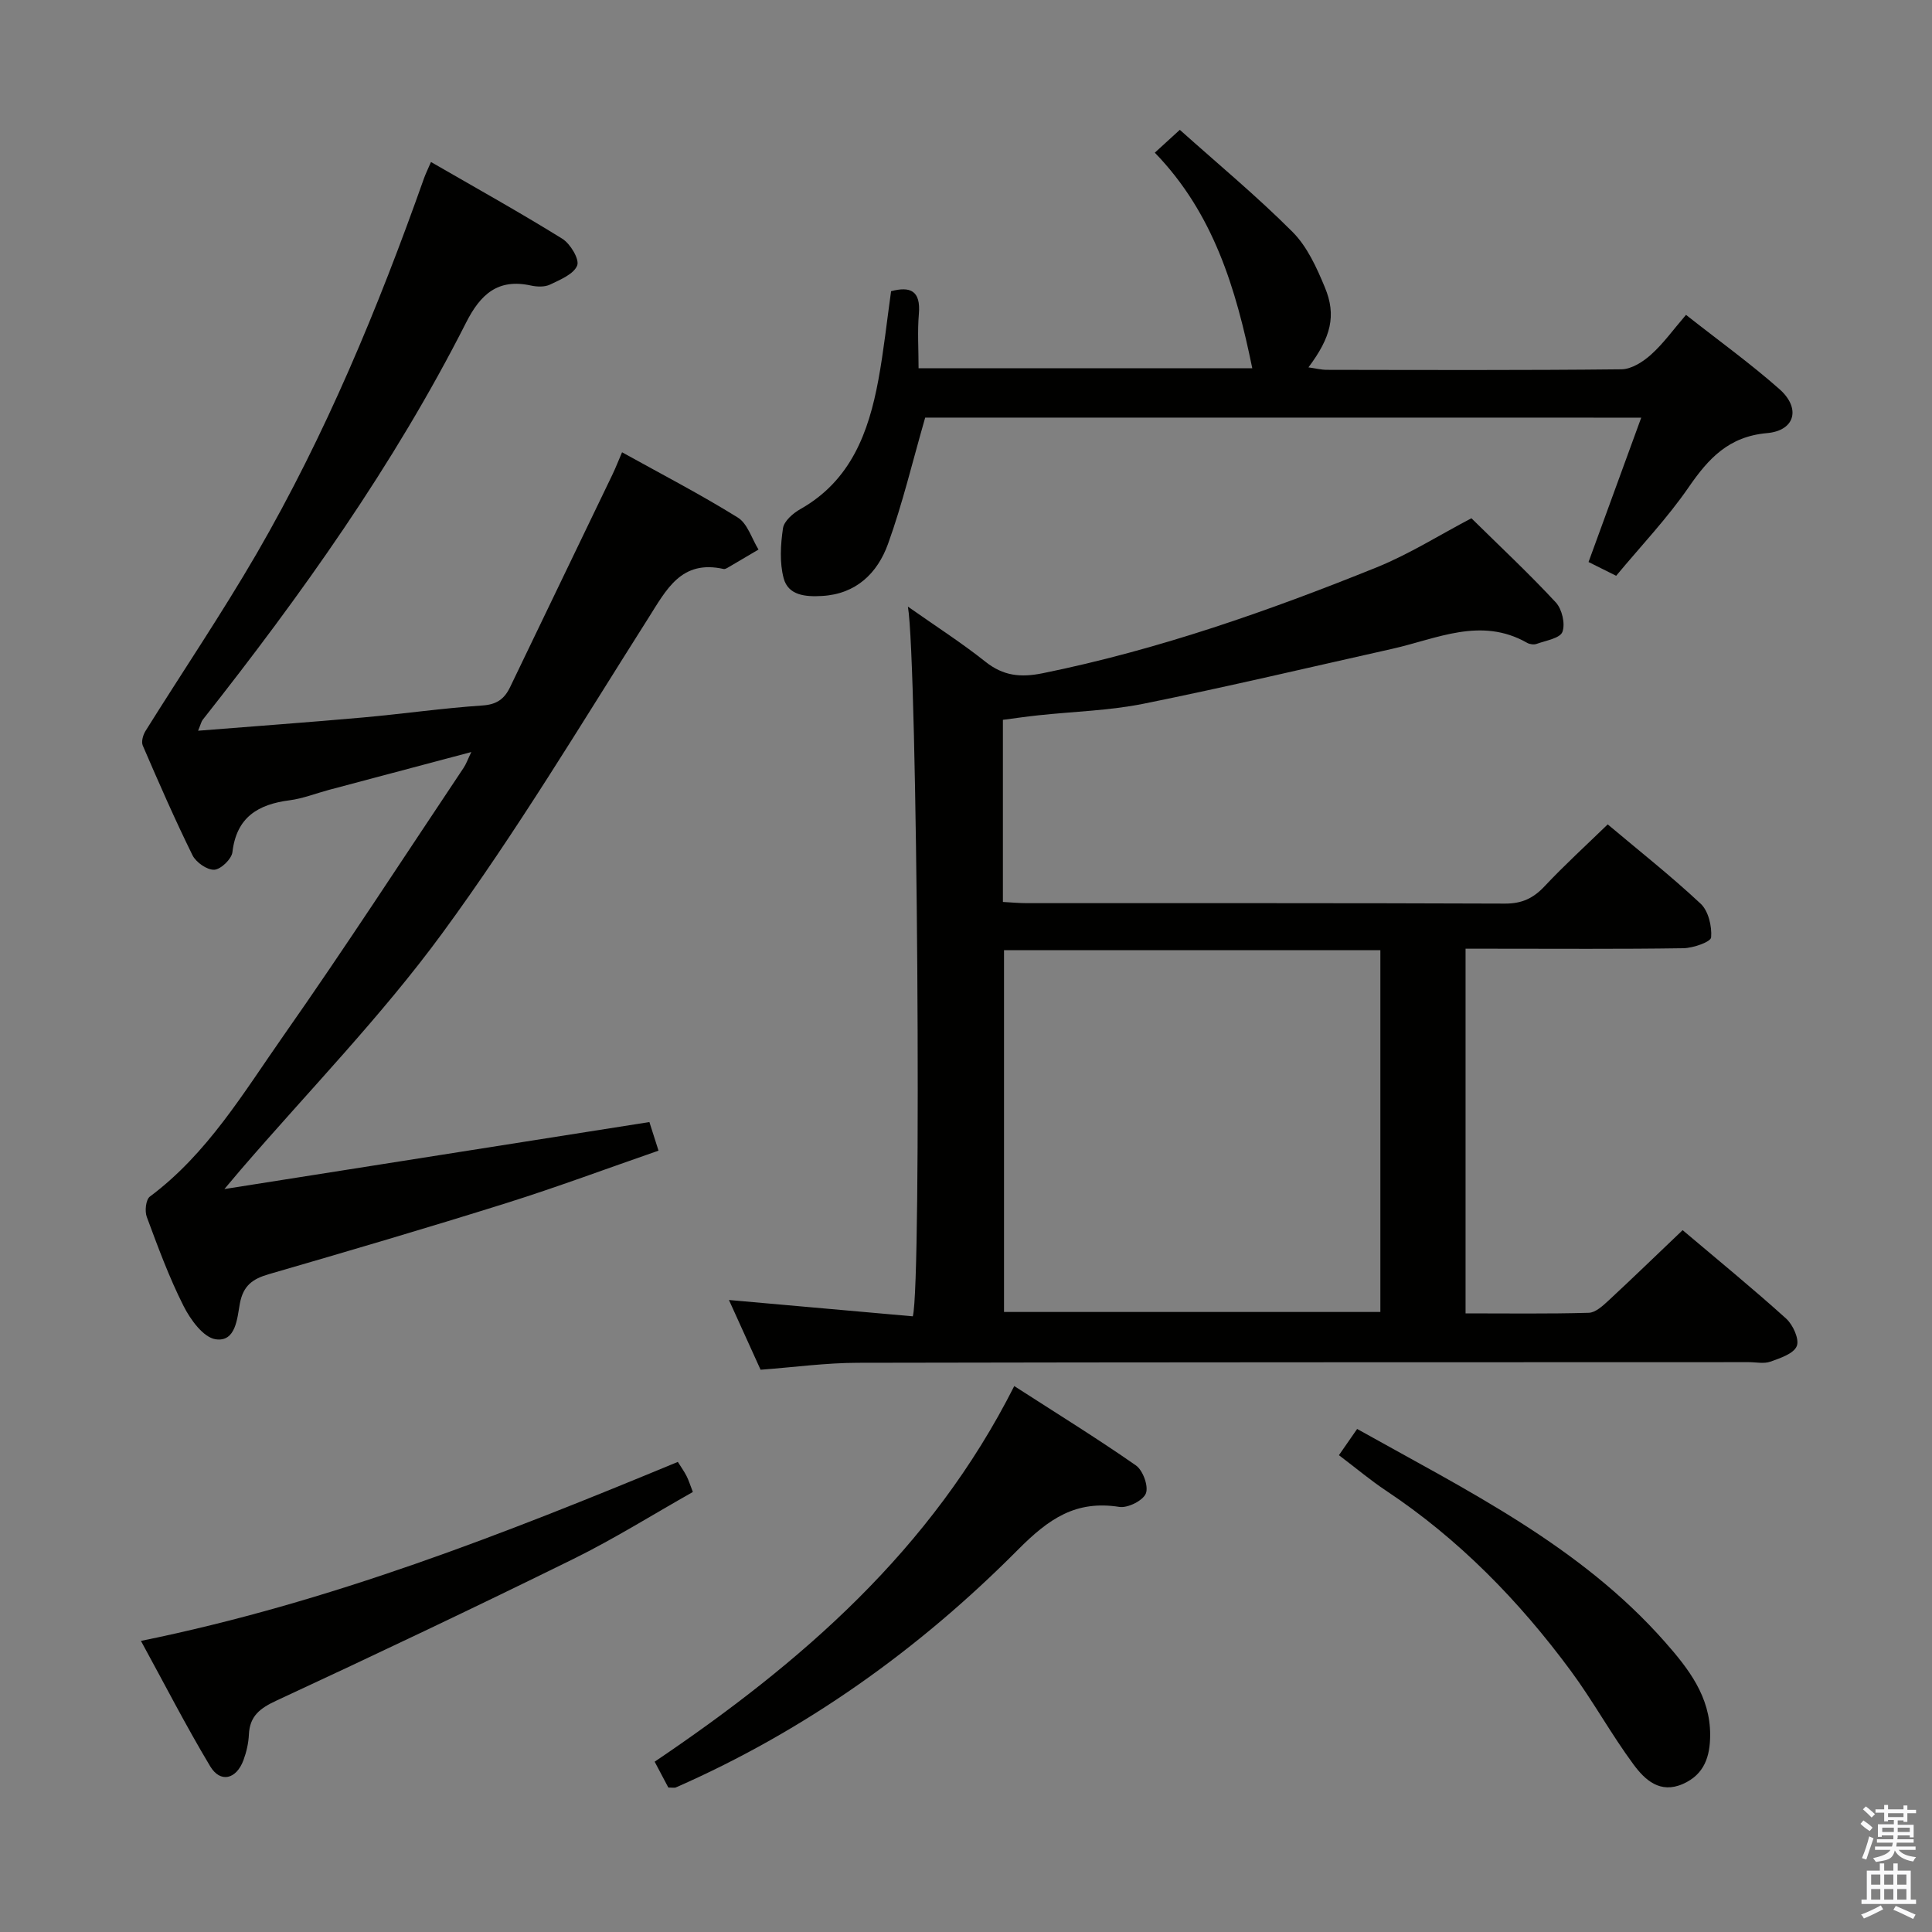 <svg enable-background="new 0 0 400 400" viewBox="0 0 400 400" xmlns="http://www.w3.org/2000/svg"><rect x="0" y="0" width="400" height="400" fill="#808080" stroke="none"/><path d="m385.2 377.6.6-.7c.6.4 1.3.9 1.9 1.5l-.6.7c-.8-.5-1.4-1-1.9-1.5zm.3 7.1c.6-1.4 1.1-2.9 1.5-4.5.3.1.6.3.9.4-.5 1.4-1 2.9-1.5 4.4zm.2-10.1.6-.6c.7.5 1.3 1.1 1.9 1.6l-.7.7c-.6-.6-1.2-1.2-1.8-1.7zm8.4-.8h.8v.9h1.8v.7h-1.8v1.8h-.8v-.3h-1.2v.9h3.3v2.6h-.8v-.4h-2.5c0 .3 0 .6-.1.8h3.4v.7h-3.5c0 .3-.1.6-.1.8h4v.7h-3.5c.7.9 1.9 1.3 3.6 1.5-.2.2-.4.5-.6.9-1.9-.3-3.2-1.1-3.8-2.3-.5 2.1-1.8 2-3.9 2.4-.2-.3-.4-.5-.6-.8 1.9-.4 3.1-.9 3.6-1.7h-3.2v-.7h3.5c.1-.2.1-.5.2-.8h-3.3v-.7h3.4c0-.2 0-.5 0-.8h-2.4v.3h-.8v-2.6h3.3v-.9h-1.2v.3h-.8v-1.8h-1.8v-.7h1.8v-.9h.8v.9h3.2zm-4.4 5.5h2.4c0-.3 0-.6 0-.9h-2.4zm1.2-3.1h3.2v-.8h-3.2zm4.4 2.2h-2.4v.9h2.5v-.9z" fill="#fafafb"/><path d="m389.2 385.8h.9v1.5h1.9v-1.5h.9v1.5h2.7v6h1.1v.9h-11.3v-.9h1.1v-6h2.7zm.2 8.7.5.8c-1.2.6-2.5 1.3-4 1.9-.2-.3-.3-.6-.6-.8 1.6-.6 3-1.3 4.1-1.9zm-2-4.3h1.9v-2.1h-1.9zm0 3.1h1.9v-2.2h-1.9zm2.7-3.1h1.9v-2.1h-1.9zm0 3.1h1.9v-2.2h-1.9zm2.4 1.3c1.4.6 2.7 1.2 4.1 1.8l-.5.9c-1.5-.7-2.8-1.4-4.1-1.9zm2.2-6.5h-1.9v2.1h1.9zm-1.9 5.2h1.9v-2.2h-1.9z" fill="#fafafb"/><g fill="#010100"><path d="m304.64 107.3c5.96 5.87 11.93 11.45 17.47 17.42 1.29 1.39 2 4.43 1.37 6.11-.49 1.32-3.43 1.79-5.34 2.48-.56.2-1.42.09-1.95-.21-9.57-5.46-18.67-.85-27.89 1.22-17.15 3.84-34.26 7.89-51.49 11.37-7.13 1.44-14.51 1.62-21.77 2.4-2.44.26-4.88.61-7.4.94v37.71c1.8.1 3.4.25 5 .25 32.99.01 65.98-.04 98.97.09 3.51.01 5.87-1.12 8.19-3.6 4.09-4.36 8.52-8.39 13.06-12.8 6.4 5.39 13.07 10.65 19.25 16.43 1.6 1.5 2.35 4.68 2.16 6.97-.08.94-3.71 2.2-5.74 2.24-13.16.2-26.32.1-39.49.1-1.78 0-3.57 0-5.61 0v75.5c8.64 0 17.09.12 25.52-.12 1.38-.04 2.89-1.44 4.05-2.51 5.11-4.74 10.12-9.6 15.37-14.6 7.32 6.19 14.53 12.08 21.43 18.31 1.42 1.28 2.78 4.3 2.2 5.7-.65 1.58-3.44 2.49-5.47 3.22-1.33.47-2.97.1-4.47.1-61.48.02-122.96 0-184.44.13-6.61.01-13.22.92-20.15 1.44-2.1-4.62-4.2-9.27-6.55-14.44 13.04 1.16 25.63 2.28 38.07 3.38 1.87-6.95.94-135.91-1.02-146.94 5.79 4.08 11.11 7.48 16.02 11.39 3.73 2.97 7.3 3.34 11.92 2.4 23.86-4.85 46.69-12.86 69.17-21.94 6.75-2.74 13-6.7 19.56-10.14zm-96.77 89.42v74.91h77.92c0-25.07 0-49.84 0-74.91-25.96 0-51.72 0-77.92 0z"/><path d="m41.01 151.29c11.9-.95 23.01-1.75 34.1-2.74 8.27-.74 16.51-1.93 24.8-2.49 2.96-.2 4.53-1.37 5.7-3.8 7.05-14.68 14.14-29.35 21.2-44.03.64-1.33 1.17-2.71 1.98-4.59 8.17 4.53 16.25 8.72 23.96 13.51 2.02 1.25 2.89 4.37 4.29 6.63-2.1 1.24-4.2 2.48-6.3 3.71-.28.16-.66.38-.93.31-8.79-1.96-11.82 4.25-15.64 10.27-13.89 21.9-27.26 44.21-42.56 65.09-12.65 17.27-27.75 32.74-41.76 49.01-.83.96-1.64 1.94-3.39 4.01 30.06-4.74 58.81-9.27 87.99-13.87.51 1.59 1.09 3.4 1.89 5.92-10.68 3.7-21.04 7.57-31.58 10.88-16.31 5.12-32.71 9.94-49.12 14.7-3.36.98-5.3 2.36-5.99 6.13-.54 2.97-.82 7.97-5.01 7.34-2.55-.38-5.24-4.1-6.66-6.93-2.98-5.91-5.28-12.18-7.59-18.4-.45-1.2-.2-3.58.64-4.21 11.91-8.88 19.37-21.48 27.64-33.28 12.79-18.24 24.92-36.95 37.31-55.48.52-.77.83-1.68 1.6-3.28-10.3 2.74-19.88 5.28-29.46 7.83-2.72.73-5.4 1.8-8.16 2.16-6.54.84-10.99 3.5-11.84 10.74-.17 1.43-2.4 3.57-3.76 3.64-1.49.07-3.79-1.54-4.51-3.01-3.67-7.45-7-15.07-10.29-22.7-.34-.79.04-2.18.56-3.01 7.65-12.25 15.76-24.24 23.01-36.72 14.27-24.63 25.15-50.87 34.65-77.7.33-.92.76-1.8 1.45-3.39 9.26 5.35 18.36 10.41 27.19 15.89 1.66 1.03 3.59 4.26 3.08 5.54-.72 1.8-3.52 2.94-5.62 3.95-1.1.53-2.69.47-3.94.2-6.86-1.51-10.47 1.81-13.44 7.67-14.97 29.52-34.08 56.32-54.53 82.23-.28.35-.37.85-.96 2.27z"/><path d="m191.55 86.46c-2.62 9.09-4.68 17.8-7.7 26.16-2.18 6.04-6.6 10.38-13.68 10.77-3.32.19-6.96-.07-7.92-3.66-.87-3.26-.64-6.97-.14-10.37.22-1.48 2.08-3.1 3.59-3.95 10.46-5.91 14.14-15.87 16.16-26.77 1.11-6.01 1.75-12.1 2.63-18.35 3.95-1.04 6.17-.15 5.75 4.72-.31 3.6-.06 7.25-.06 11.23h69.09c-3.39-16.54-8.04-32.11-20.18-44.63 1.87-1.71 3.17-2.9 5.18-4.73 7.92 7.09 15.98 13.77 23.34 21.14 3.04 3.05 5.01 7.41 6.7 11.5 2.41 5.8 1.26 10.3-3.41 16.54 1.47.2 2.64.51 3.82.51 20.33.03 40.65.11 60.98-.11 2.09-.02 4.49-1.56 6.15-3.06 2.55-2.29 4.58-5.15 7.22-8.21 6.66 5.25 13.27 10.01 19.34 15.37 4.46 3.94 3.27 8.59-2.55 9.11-7.96.7-12.14 5.25-16.27 11.25-4.41 6.4-9.84 12.1-14.98 18.29-1.96-.97-3.7-1.84-5.72-2.85 3.61-9.9 7.16-19.61 10.91-29.89-50.25-.01-99.49-.01-148.25-.01z"/><path d="m138.37 370.09c-.95-1.79-1.86-3.52-2.83-5.35 30.3-20.46 57.27-43.76 74.45-77.77 8.69 5.6 17.1 10.79 25.19 16.43 1.45 1.01 2.65 4.31 2.06 5.8-.59 1.48-3.74 3.06-5.48 2.79-9.05-1.42-14.6 2.42-21.03 8.89-20.48 20.62-43.99 37.41-70.8 49.19-.27.12-.64.02-1.56.02z"/><path d="m29.18 339.73c39.07-7.95 75.12-22.13 111.16-37.06.65 1.04 1.3 1.95 1.81 2.94.44.86.72 1.81 1.3 3.29-8.28 4.67-16.29 9.7-24.73 13.86-20.38 10.04-40.9 19.77-61.5 29.34-3.38 1.57-5.51 3.17-5.69 7.01-.08 1.79-.5 3.62-1.12 5.3-1.49 4.01-4.8 4.79-6.9 1.27-4.99-8.33-9.43-16.99-14.33-25.95z"/><path d="m277.21 301.28c1.46-2.1 2.56-3.69 3.77-5.43 22.86 12.8 46.22 24.23 63.74 44.11 4.87 5.52 9.36 11.29 9.35 19.22-.01 4.44-1.16 8.18-5.63 10.16-4.76 2.11-7.89-.86-10.21-3.99-4.63-6.25-8.38-13.14-13-19.4-10.73-14.53-23.21-27.33-38.35-37.38-3.16-2.11-6.08-4.57-9.67-7.29z"/></g></svg>